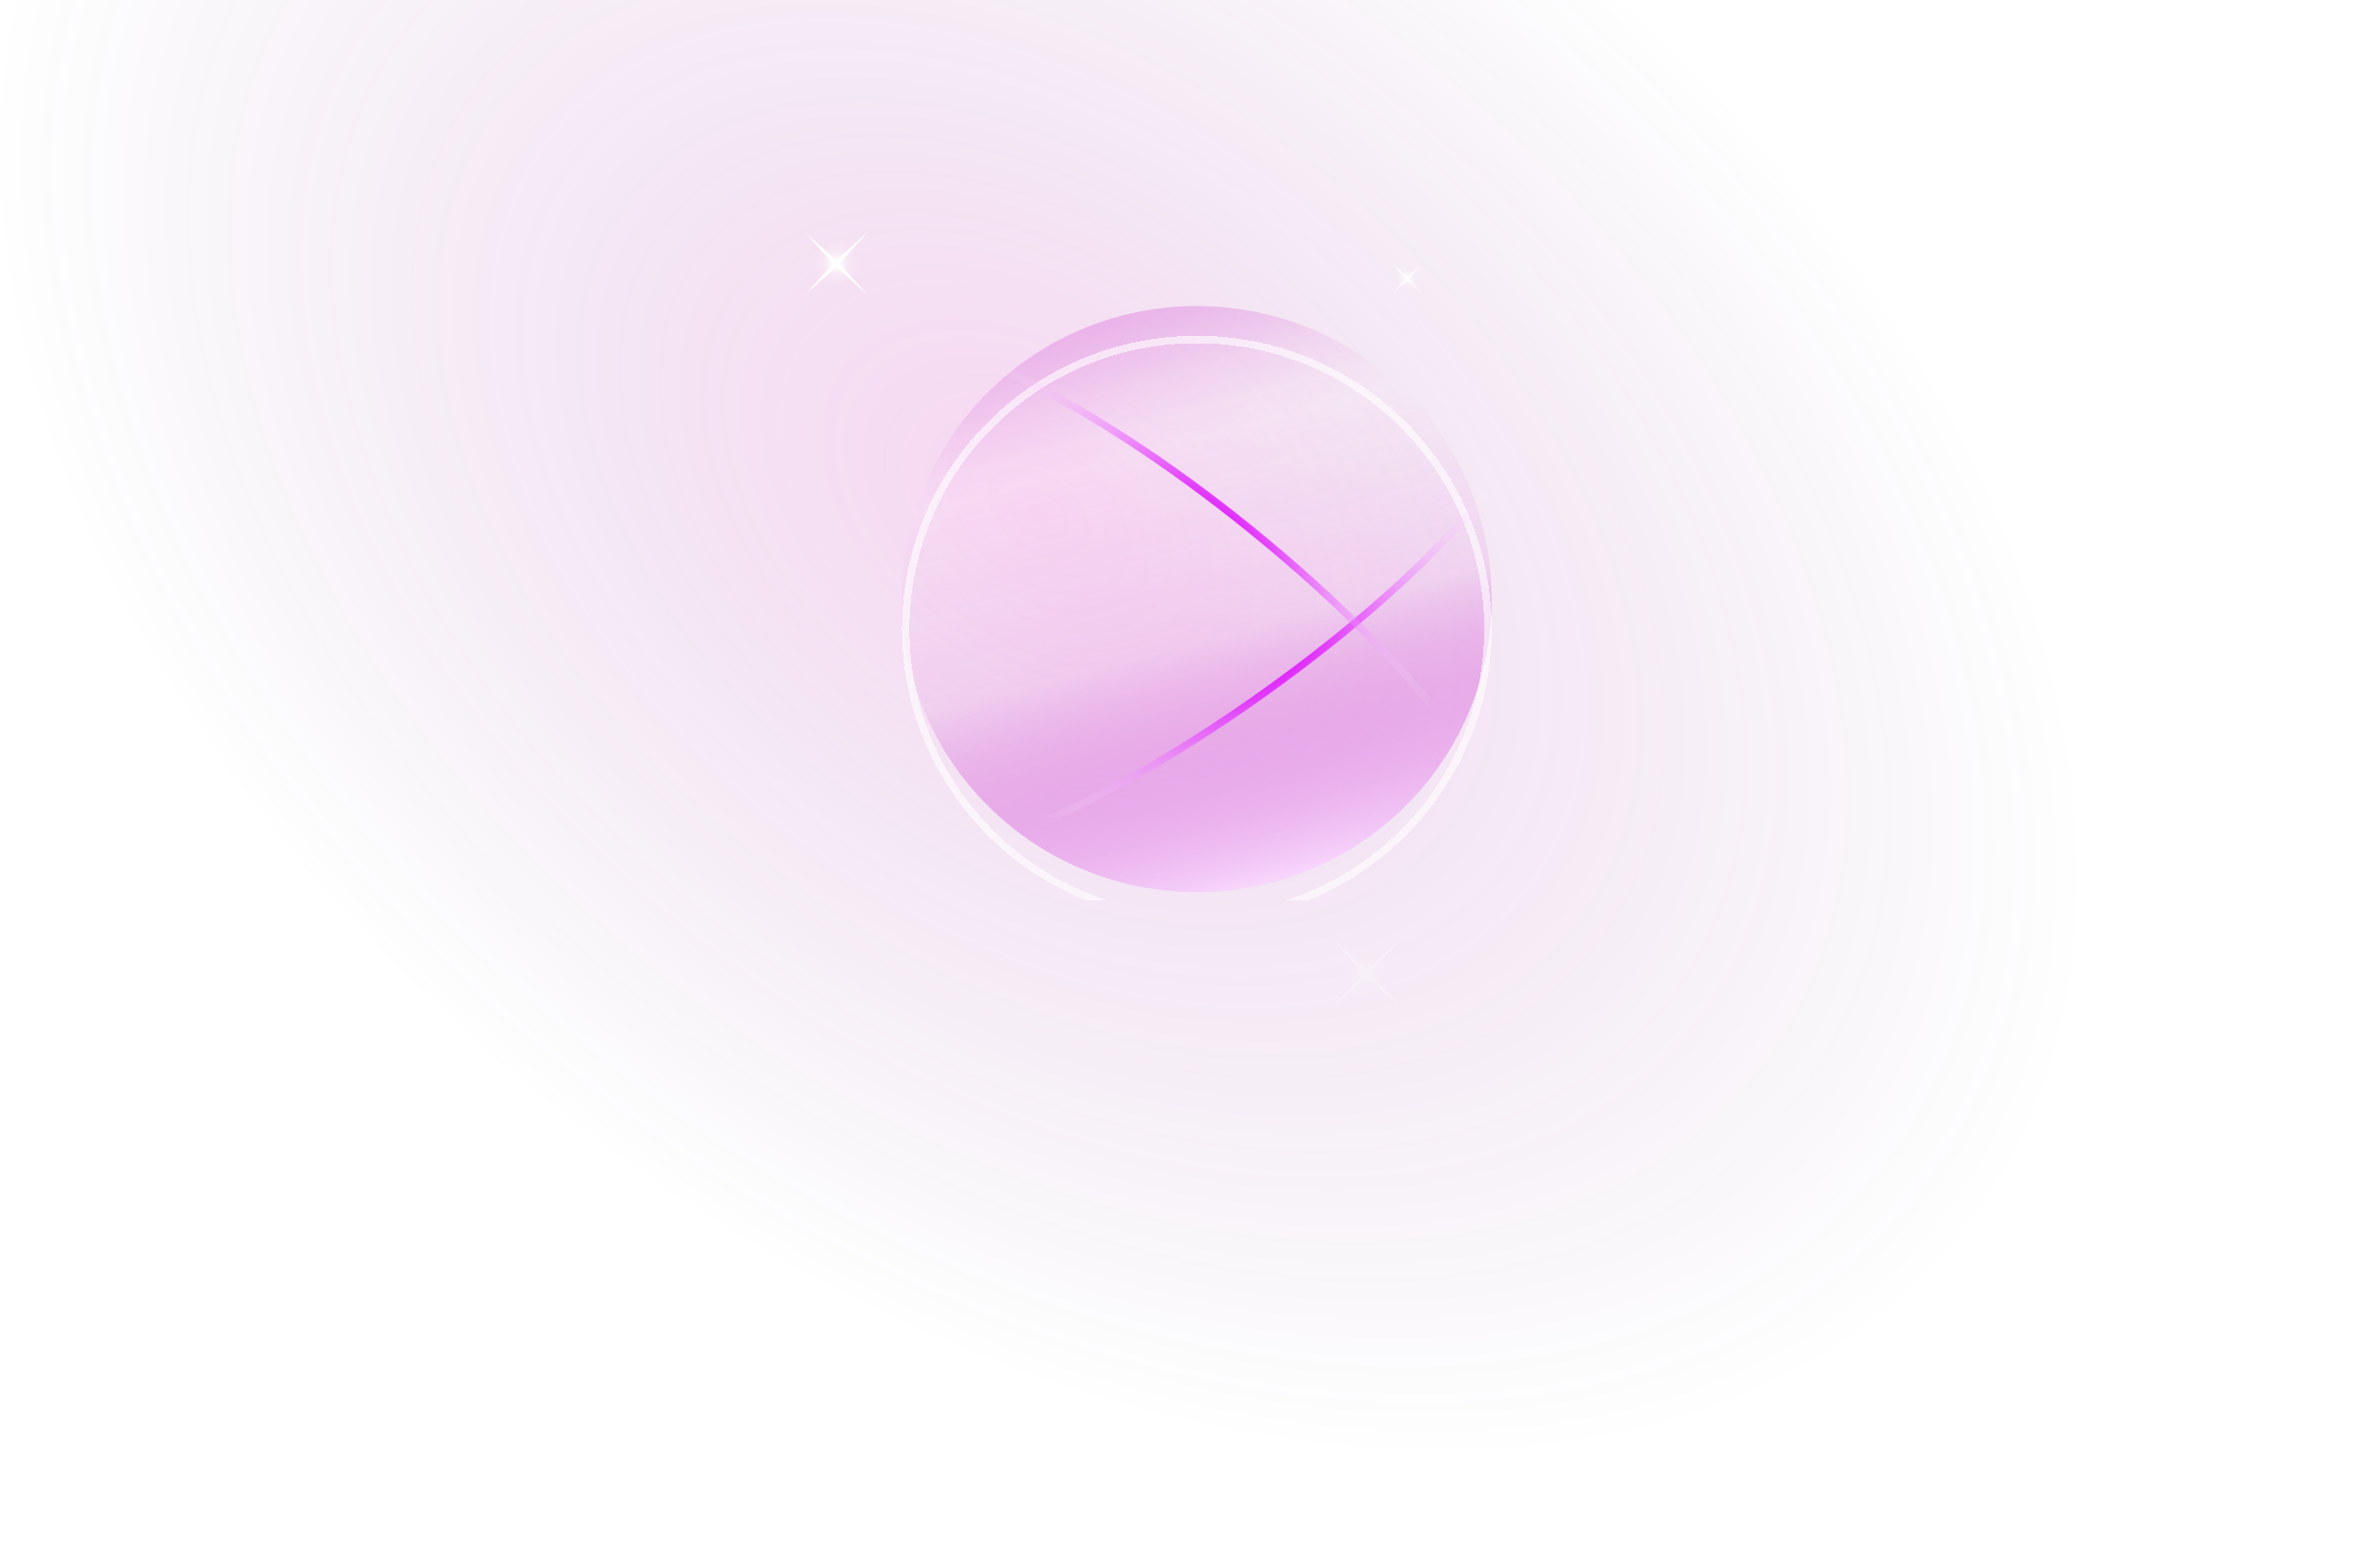 <svg width="320" height="210" viewBox="0 0 320 210" fill="none" xmlns="http://www.w3.org/2000/svg">
<rect width="320" height="260" fill="url(#paint0_radial_373_8087)" fill-opacity="0.2"/>
<circle opacity="0.45" cx="275.55" cy="58.799" r="3.456" transform="rotate(45 275.55 58.799)" fill="url(#paint1_radial_373_8087)"/>
<circle opacity="0.5" cx="275.55" cy="58.799" r="2.073" transform="rotate(45 275.55 58.799)" fill="url(#paint2_radial_373_8087)"/>
<circle cx="275.55" cy="58.799" r="1.382" transform="rotate(45 275.55 58.799)" fill="url(#paint3_radial_373_8087)"/>
<path d="M280.193 54.156L275.794 59.043L270.907 63.442L275.305 58.555L280.193 54.156Z" fill="white"/>
<path d="M280.193 63.442L275.305 59.043L270.907 54.156L275.794 58.555L280.193 63.442Z" fill="white"/>
<circle opacity="0.45" cx="112.446" cy="35.446" r="3.143" transform="rotate(45 112.446 35.446)" fill="url(#paint4_radial_373_8087)"/>
<circle opacity="0.5" cx="112.446" cy="35.446" r="1.886" transform="rotate(45 112.446 35.446)" fill="url(#paint5_radial_373_8087)"/>
<circle cx="112.446" cy="35.446" r="1.257" transform="rotate(45 112.446 35.446)" fill="url(#paint6_radial_373_8087)"/>
<path d="M116.669 31.223L112.668 35.668L108.223 39.669L112.224 35.224L116.669 31.223Z" fill="white"/>
<path d="M116.669 39.669L112.224 35.668L108.223 31.223L112.668 35.224L116.669 39.669Z" fill="white"/>
<circle opacity="0.45" cx="189.209" cy="37.458" r="1.423" transform="rotate(45 189.209 37.458)" fill="url(#paint7_radial_373_8087)"/>
<circle opacity="0.5" cx="189.209" cy="37.458" r="0.854" transform="rotate(45 189.209 37.458)" fill="url(#paint8_radial_373_8087)"/>
<circle cx="189.209" cy="37.458" r="0.569" transform="rotate(45 189.209 37.458)" fill="url(#paint9_radial_373_8087)"/>
<path d="M191.121 35.546L189.31 37.558L187.298 39.37L189.109 37.357L191.121 35.546Z" fill="white"/>
<path d="M191.121 39.37L189.109 37.558L187.298 35.546L189.31 37.357L191.121 39.37Z" fill="white"/>
<circle opacity="0.45" cx="299.544" cy="67.499" r="1.423" transform="rotate(45 299.544 67.499)" fill="url(#paint10_radial_373_8087)"/>
<circle opacity="0.5" cx="299.544" cy="67.499" r="0.854" transform="rotate(45 299.544 67.499)" fill="url(#paint11_radial_373_8087)"/>
<circle cx="299.544" cy="67.499" r="0.569" transform="rotate(45 299.544 67.499)" fill="url(#paint12_radial_373_8087)"/>
<path d="M301.456 65.588L299.645 67.6L297.633 69.411L299.444 67.399L301.456 65.588Z" fill="white"/>
<path d="M301.456 69.411L299.444 67.6L297.633 65.588L299.645 67.399L301.456 69.411Z" fill="white"/>
<g opacity="0.3">
<circle opacity="0.45" cx="262.402" cy="30.903" r="1.423" transform="rotate(45 262.402 30.903)" fill="url(#paint13_radial_373_8087)"/>
<circle opacity="0.5" cx="262.402" cy="30.903" r="0.854" transform="rotate(45 262.402 30.903)" fill="url(#paint14_radial_373_8087)"/>
<circle cx="262.402" cy="30.903" r="0.569" transform="rotate(45 262.402 30.903)" fill="url(#paint15_radial_373_8087)"/>
<path d="M264.314 28.991L262.502 31.004L260.49 32.815L262.301 30.803L264.314 28.991Z" fill="white"/>
<path d="M264.314 32.815L262.301 31.004L260.49 28.991L262.502 30.803L264.314 32.815Z" fill="white"/>
</g>
<g opacity="0.3">
<circle opacity="0.45" cx="273.326" cy="88.256" r="1.423" transform="rotate(45 273.326 88.256)" fill="url(#paint16_radial_373_8087)"/>
<circle opacity="0.5" cx="273.326" cy="88.256" r="0.854" transform="rotate(45 273.326 88.256)" fill="url(#paint17_radial_373_8087)"/>
<circle cx="273.326" cy="88.256" r="0.569" transform="rotate(45 273.326 88.256)" fill="url(#paint18_radial_373_8087)"/>
<path d="M275.238 86.344L273.427 88.356L271.414 90.167L273.226 88.155L275.238 86.344Z" fill="white"/>
<path d="M275.238 90.167L273.226 88.356L271.414 86.344L273.427 88.155L275.238 90.167Z" fill="white"/>
</g>
<g clip-path="url(#clip0_373_8087)">
<path d="M188.95 108.421C204.432 93.033 204.432 68.084 188.95 52.696C173.469 37.308 148.369 37.308 132.887 52.696C117.406 68.084 117.406 93.033 132.887 108.421C148.369 123.809 173.469 123.809 188.95 108.421Z" fill="url(#paint19_linear_373_8087)"/>
<g opacity="0.6" filter="url(#filter0_d_373_8087)">
<path d="M188.596 53.049C203.881 68.242 203.881 92.875 188.596 108.069C173.31 123.262 148.527 123.262 133.242 108.069C117.956 92.875 117.956 68.242 133.242 53.049C148.527 37.855 173.31 37.855 188.596 53.049Z" stroke="url(#paint20_angular_373_8087)" shape-rendering="crispEdges"/>
</g>
<path d="M189.381 51.935C197.523 49.041 203.442 48.641 205.436 51.404C209.778 57.418 193.874 76.14 169.921 93.216C145.965 110.296 123.024 119.265 118.686 113.247C116.646 110.42 119.077 104.791 124.71 97.843" stroke="url(#paint21_angular_373_8087)" stroke-miterlimit="10"/>
<path d="M122.857 63.123C118.039 56.177 116.179 50.697 118.331 48.097C123.067 42.383 145.423 52.768 168.259 71.287C191.096 89.81 205.77 109.454 201.035 115.169C198.853 117.803 192.928 117.018 184.937 113.591C184.782 113.524 184.327 113.343 184.171 113.273" stroke="url(#paint22_angular_373_8087)" stroke-miterlimit="10"/>
</g>
<g opacity="0.3">
<circle opacity="0.45" cx="183.747" cy="130.86" r="3.456" transform="rotate(45 183.747 130.86)" fill="url(#paint23_radial_373_8087)"/>
<circle opacity="0.5" cx="183.747" cy="130.86" r="2.073" transform="rotate(45 183.747 130.86)" fill="url(#paint24_radial_373_8087)"/>
<circle cx="183.747" cy="130.86" r="1.382" transform="rotate(45 183.747 130.86)" fill="url(#paint25_radial_373_8087)"/>
<path d="M188.39 126.217L183.991 131.105L179.104 135.503L183.503 130.616L188.39 126.217Z" fill="white"/>
<path d="M188.39 135.503L183.503 131.105L179.104 126.217L183.991 130.616L188.39 135.503Z" fill="white"/>
</g>
<defs>
<filter id="filter0_d_373_8087" x="117.276" y="41.155" width="87.286" height="86.807" filterUnits="userSpaceOnUse" color-interpolation-filters="sRGB">
<feFlood flood-opacity="0" result="BackgroundImageFix"/>
<feColorMatrix in="SourceAlpha" type="matrix" values="0 0 0 0 0 0 0 0 0 0 0 0 0 0 0 0 0 0 127 0" result="hardAlpha"/>
<feOffset dy="4"/>
<feGaussianBlur stdDeviation="2"/>
<feComposite in2="hardAlpha" operator="out"/>
<feColorMatrix type="matrix" values="0 0 0 0 0 0 0 0 0 0 0 0 0 0 0 0 0 0 0.25 0"/>
<feBlend mode="normal" in2="BackgroundImageFix" result="effect1_dropShadow_373_8087"/>
<feBlend mode="normal" in="SourceGraphic" in2="effect1_dropShadow_373_8087" result="shape"/>
</filter>
<radialGradient id="paint0_radial_373_8087" cx="0" cy="0" r="1" gradientUnits="userSpaceOnUse" gradientTransform="translate(139.13 68.841) rotate(37.171) scale(160.884 104.231)">
<stop stop-color="#DD34C2"/>
<stop offset="1" stop-color="#592479" stop-opacity="0"/>
</radialGradient>
<radialGradient id="paint1_radial_373_8087" cx="0" cy="0" r="1" gradientUnits="userSpaceOnUse" gradientTransform="translate(275.55 58.799) rotate(90) scale(3.456)">
<stop stop-color="white"/>
<stop offset="1" stop-color="white" stop-opacity="0"/>
</radialGradient>
<radialGradient id="paint2_radial_373_8087" cx="0" cy="0" r="1" gradientUnits="userSpaceOnUse" gradientTransform="translate(275.55 58.799) rotate(90) scale(2.073)">
<stop stop-color="white"/>
<stop offset="1" stop-color="white" stop-opacity="0"/>
</radialGradient>
<radialGradient id="paint3_radial_373_8087" cx="0" cy="0" r="1" gradientUnits="userSpaceOnUse" gradientTransform="translate(275.55 58.799) rotate(90) scale(1.382)">
<stop stop-color="white"/>
<stop offset="1" stop-color="white" stop-opacity="0"/>
</radialGradient>
<radialGradient id="paint4_radial_373_8087" cx="0" cy="0" r="1" gradientUnits="userSpaceOnUse" gradientTransform="translate(112.446 35.446) rotate(90) scale(3.143)">
<stop stop-color="white"/>
<stop offset="1" stop-color="white" stop-opacity="0"/>
</radialGradient>
<radialGradient id="paint5_radial_373_8087" cx="0" cy="0" r="1" gradientUnits="userSpaceOnUse" gradientTransform="translate(112.446 35.446) rotate(90) scale(1.886)">
<stop stop-color="white"/>
<stop offset="1" stop-color="white" stop-opacity="0"/>
</radialGradient>
<radialGradient id="paint6_radial_373_8087" cx="0" cy="0" r="1" gradientUnits="userSpaceOnUse" gradientTransform="translate(112.446 35.446) rotate(90) scale(1.257)">
<stop stop-color="white"/>
<stop offset="1" stop-color="white" stop-opacity="0"/>
</radialGradient>
<radialGradient id="paint7_radial_373_8087" cx="0" cy="0" r="1" gradientUnits="userSpaceOnUse" gradientTransform="translate(189.209 37.458) rotate(90) scale(1.423)">
<stop stop-color="white"/>
<stop offset="1" stop-color="white" stop-opacity="0"/>
</radialGradient>
<radialGradient id="paint8_radial_373_8087" cx="0" cy="0" r="1" gradientUnits="userSpaceOnUse" gradientTransform="translate(189.209 37.458) rotate(90) scale(0.854)">
<stop stop-color="white"/>
<stop offset="1" stop-color="white" stop-opacity="0"/>
</radialGradient>
<radialGradient id="paint9_radial_373_8087" cx="0" cy="0" r="1" gradientUnits="userSpaceOnUse" gradientTransform="translate(189.209 37.458) rotate(90) scale(0.569)">
<stop stop-color="white"/>
<stop offset="1" stop-color="white" stop-opacity="0"/>
</radialGradient>
<radialGradient id="paint10_radial_373_8087" cx="0" cy="0" r="1" gradientUnits="userSpaceOnUse" gradientTransform="translate(299.544 67.499) rotate(90) scale(1.423)">
<stop stop-color="white"/>
<stop offset="1" stop-color="white" stop-opacity="0"/>
</radialGradient>
<radialGradient id="paint11_radial_373_8087" cx="0" cy="0" r="1" gradientUnits="userSpaceOnUse" gradientTransform="translate(299.544 67.499) rotate(90) scale(0.854)">
<stop stop-color="white"/>
<stop offset="1" stop-color="white" stop-opacity="0"/>
</radialGradient>
<radialGradient id="paint12_radial_373_8087" cx="0" cy="0" r="1" gradientUnits="userSpaceOnUse" gradientTransform="translate(299.544 67.499) rotate(90) scale(0.569)">
<stop stop-color="white"/>
<stop offset="1" stop-color="white" stop-opacity="0"/>
</radialGradient>
<radialGradient id="paint13_radial_373_8087" cx="0" cy="0" r="1" gradientUnits="userSpaceOnUse" gradientTransform="translate(262.402 30.903) rotate(90) scale(1.423)">
<stop stop-color="white"/>
<stop offset="1" stop-color="white" stop-opacity="0"/>
</radialGradient>
<radialGradient id="paint14_radial_373_8087" cx="0" cy="0" r="1" gradientUnits="userSpaceOnUse" gradientTransform="translate(262.402 30.903) rotate(90) scale(0.854)">
<stop stop-color="white"/>
<stop offset="1" stop-color="white" stop-opacity="0"/>
</radialGradient>
<radialGradient id="paint15_radial_373_8087" cx="0" cy="0" r="1" gradientUnits="userSpaceOnUse" gradientTransform="translate(262.402 30.903) rotate(90) scale(0.569)">
<stop stop-color="white"/>
<stop offset="1" stop-color="white" stop-opacity="0"/>
</radialGradient>
<radialGradient id="paint16_radial_373_8087" cx="0" cy="0" r="1" gradientUnits="userSpaceOnUse" gradientTransform="translate(273.326 88.256) rotate(90) scale(1.423)">
<stop stop-color="white"/>
<stop offset="1" stop-color="white" stop-opacity="0"/>
</radialGradient>
<radialGradient id="paint17_radial_373_8087" cx="0" cy="0" r="1" gradientUnits="userSpaceOnUse" gradientTransform="translate(273.326 88.256) rotate(90) scale(0.854)">
<stop stop-color="white"/>
<stop offset="1" stop-color="white" stop-opacity="0"/>
</radialGradient>
<radialGradient id="paint18_radial_373_8087" cx="0" cy="0" r="1" gradientUnits="userSpaceOnUse" gradientTransform="translate(273.326 88.256) rotate(90) scale(0.569)">
<stop stop-color="white"/>
<stop offset="1" stop-color="white" stop-opacity="0"/>
</radialGradient>
<linearGradient id="paint19_linear_373_8087" x1="147.317" y1="30.512" x2="170.903" y2="118.514" gradientUnits="userSpaceOnUse">
<stop stop-color="#E9A1EC" stop-opacity="0.7"/>
<stop offset="0.05" stop-color="#E187E4" stop-opacity="0.57"/>
<stop offset="0.12" stop-color="#D660D8" stop-opacity="0.37"/>
<stop offset="0.18" stop-color="#CC40CF" stop-opacity="0.21"/>
<stop offset="0.24" stop-color="#C62AC8" stop-opacity="0.09"/>
<stop offset="0.3" stop-color="#C21CC4" stop-opacity="0.02"/>
<stop offset="0.34" stop-color="#C118C3" stop-opacity="0"/>
<stop offset="0.5" stop-color="#C320C5" stop-opacity="0.05"/>
<stop offset="0.63" stop-color="#C422C6" stop-opacity="0.1"/>
<stop offset="0.79" stop-color="#D96EDC" stop-opacity="0.48"/>
<stop offset="1" stop-color="#F7D6FC"/>
</linearGradient>
<radialGradient id="paint20_angular_373_8087" cx="0" cy="0" r="1" gradientUnits="userSpaceOnUse" gradientTransform="translate(160.919 80.559) rotate(44.827) scale(39.523 39.523)">
<stop stop-color="#06070A"/>
<stop offset="0.359" stop-color="white"/>
</radialGradient>
<radialGradient id="paint21_angular_373_8087" cx="0" cy="0" r="1" gradientUnits="userSpaceOnUse" gradientTransform="translate(162.061 82.326) rotate(90) scale(32.793 44.089)">
<stop offset="0.276" stop-color="#DB00FF"/>
<stop offset="1" stop-color="white" stop-opacity="0"/>
</radialGradient>
<radialGradient id="paint22_angular_373_8087" cx="0" cy="0" r="1" gradientUnits="userSpaceOnUse" gradientTransform="translate(159.684 81.633) rotate(-14.877) scale(33.055 43.737)">
<stop offset="0.276" stop-color="#DB00FF"/>
<stop offset="1" stop-color="white" stop-opacity="0"/>
</radialGradient>
<radialGradient id="paint23_radial_373_8087" cx="0" cy="0" r="1" gradientUnits="userSpaceOnUse" gradientTransform="translate(183.747 130.86) rotate(90) scale(3.456)">
<stop stop-color="white"/>
<stop offset="1" stop-color="white" stop-opacity="0"/>
</radialGradient>
<radialGradient id="paint24_radial_373_8087" cx="0" cy="0" r="1" gradientUnits="userSpaceOnUse" gradientTransform="translate(183.747 130.86) rotate(90) scale(2.073)">
<stop stop-color="white"/>
<stop offset="1" stop-color="white" stop-opacity="0"/>
</radialGradient>
<radialGradient id="paint25_radial_373_8087" cx="0" cy="0" r="1" gradientUnits="userSpaceOnUse" gradientTransform="translate(183.747 130.86) rotate(90) scale(1.382)">
<stop stop-color="white"/>
<stop offset="1" stop-color="white" stop-opacity="0"/>
</radialGradient>
<clipPath id="clip0_373_8087">
<rect width="101" height="80" fill="white" transform="translate(109 41.146)"/>
</clipPath>
</defs>
</svg>
